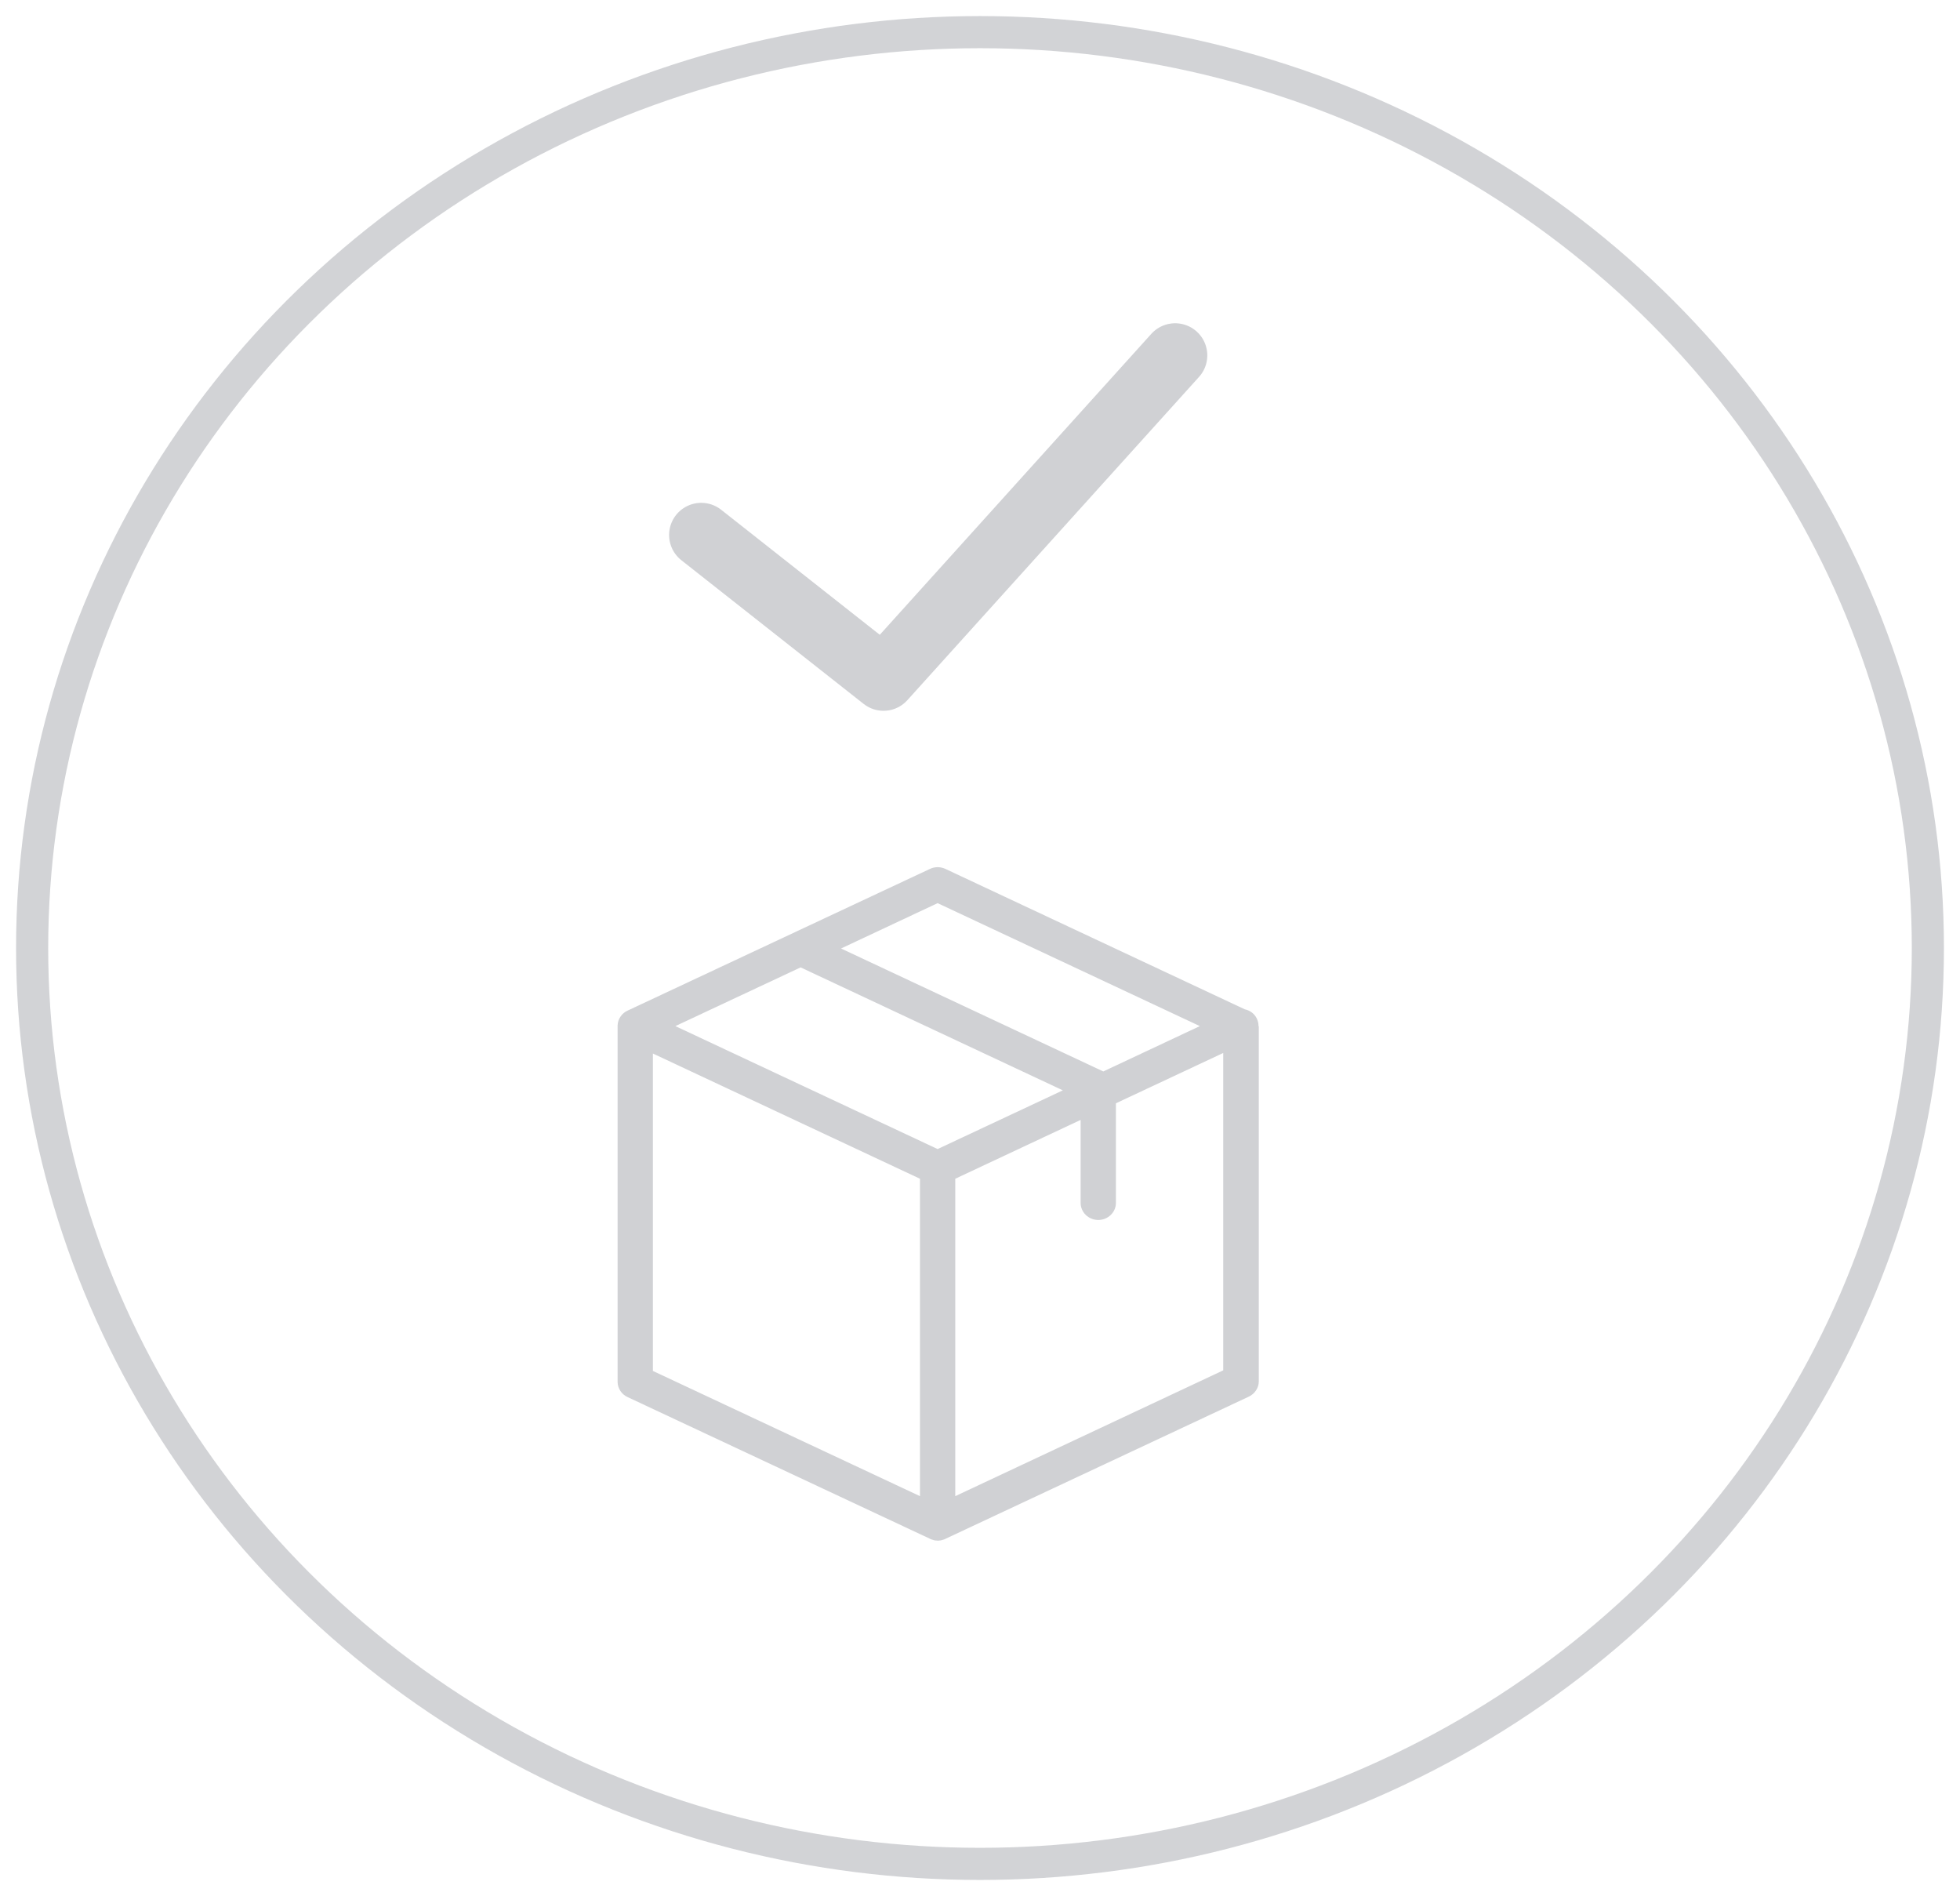 <?xml version="1.0" encoding="UTF-8"?>
<svg width="61px" height="59px" viewBox="0 0 61 59" version="1.1" xmlns="http://www.w3.org/2000/svg" xmlns:xlink="http://www.w3.org/1999/xlink">
    <!-- Generator: Sketch 55.2 (78181) - https://sketchapp.com -->
    <title>Group 9</title>
    <desc>Created with Sketch.</desc>
    <g id="Web-transporteurs" stroke="none" stroke-width="1" fill="none" fill-rule="evenodd" opacity="0.3">
        <g id="MISSION-EN-COURS-PLAN---transporteur---ajouter-une-course-3" transform="translate(-268, -640)">
            <g id="bloc-confier-mission-a-transporteur" transform="translate(-9, 120)">
                <g id="Group-8" transform="translate(0, 96)">
                    <g id="Group-2" transform="translate(61, 369)">
                        <g id="Group-9" transform="translate(217, 56)">
                            <ellipse id="Oval-2" stroke="#686C77" cx="29.5" cy="28.5" rx="29.5" ry="28.5"></ellipse>
                            <g id="package" transform="translate(18.221, 25.985)" fill="#606470" fill-rule="nonzero">
                                <path d="M19.947,4.94 C19.947,4.861 19.928,4.781 19.892,4.706 C19.819,4.556 19.677,4.454 19.521,4.423 L10.202,0.053 C10.051,-0.018 9.873,-0.018 9.722,0.053 L0.311,4.463 C0.128,4.547 0.009,4.724 0,4.923 L0,4.927 C0,4.932 0,4.936 0,4.945 L0,16.011 C0,16.214 0.119,16.4 0.311,16.489 L9.722,20.898 C9.726,20.898 9.726,20.898 9.731,20.903 C9.745,20.907 9.758,20.912 9.772,20.92 C9.777,20.92 9.781,20.925 9.79,20.925 C9.804,20.929 9.818,20.934 9.832,20.938 C9.836,20.938 9.841,20.943 9.845,20.943 C9.859,20.947 9.877,20.947 9.891,20.951 C9.896,20.951 9.9,20.951 9.905,20.951 C9.923,20.951 9.946,20.956 9.964,20.956 C9.983,20.956 10.005,20.956 10.024,20.951 C10.028,20.951 10.033,20.951 10.037,20.951 C10.051,20.951 10.069,20.947 10.083,20.943 C10.088,20.943 10.092,20.938 10.097,20.938 C10.111,20.934 10.124,20.929 10.138,20.925 C10.143,20.925 10.147,20.92 10.156,20.92 C10.17,20.916 10.184,20.912 10.198,20.903 C10.202,20.903 10.202,20.903 10.207,20.898 L19.645,16.475 C19.832,16.387 19.956,16.201 19.956,15.998 L19.956,4.954 C19.947,4.949 19.947,4.945 19.947,4.94 Z M9.96,1.119 L18.121,4.945 L15.116,6.356 L6.954,2.53 L9.96,1.119 Z M9.96,8.771 L1.798,4.945 L5.696,3.118 L13.857,6.944 L9.96,8.771 Z M1.098,5.798 L9.411,9.695 L9.411,19.572 L1.098,15.675 L1.098,5.798 Z M10.509,19.572 L10.509,9.695 L14.411,7.864 L14.411,10.447 C14.411,10.739 14.658,10.978 14.96,10.978 C15.262,10.978 15.509,10.739 15.509,10.447 L15.509,7.347 L18.849,5.781 L18.849,15.657 L10.509,19.572 Z" id="Shape"></path>
                            </g>
                            <polyline id="Shape" stroke="#606470" stroke-width="2" stroke-linecap="round" stroke-linejoin="round" points="35.574 10.059 26.497 20.118 20.824 15.647"></polyline>
                        </g>
                    </g>
                </g>
            </g>
        </g>
    </g>
</svg>